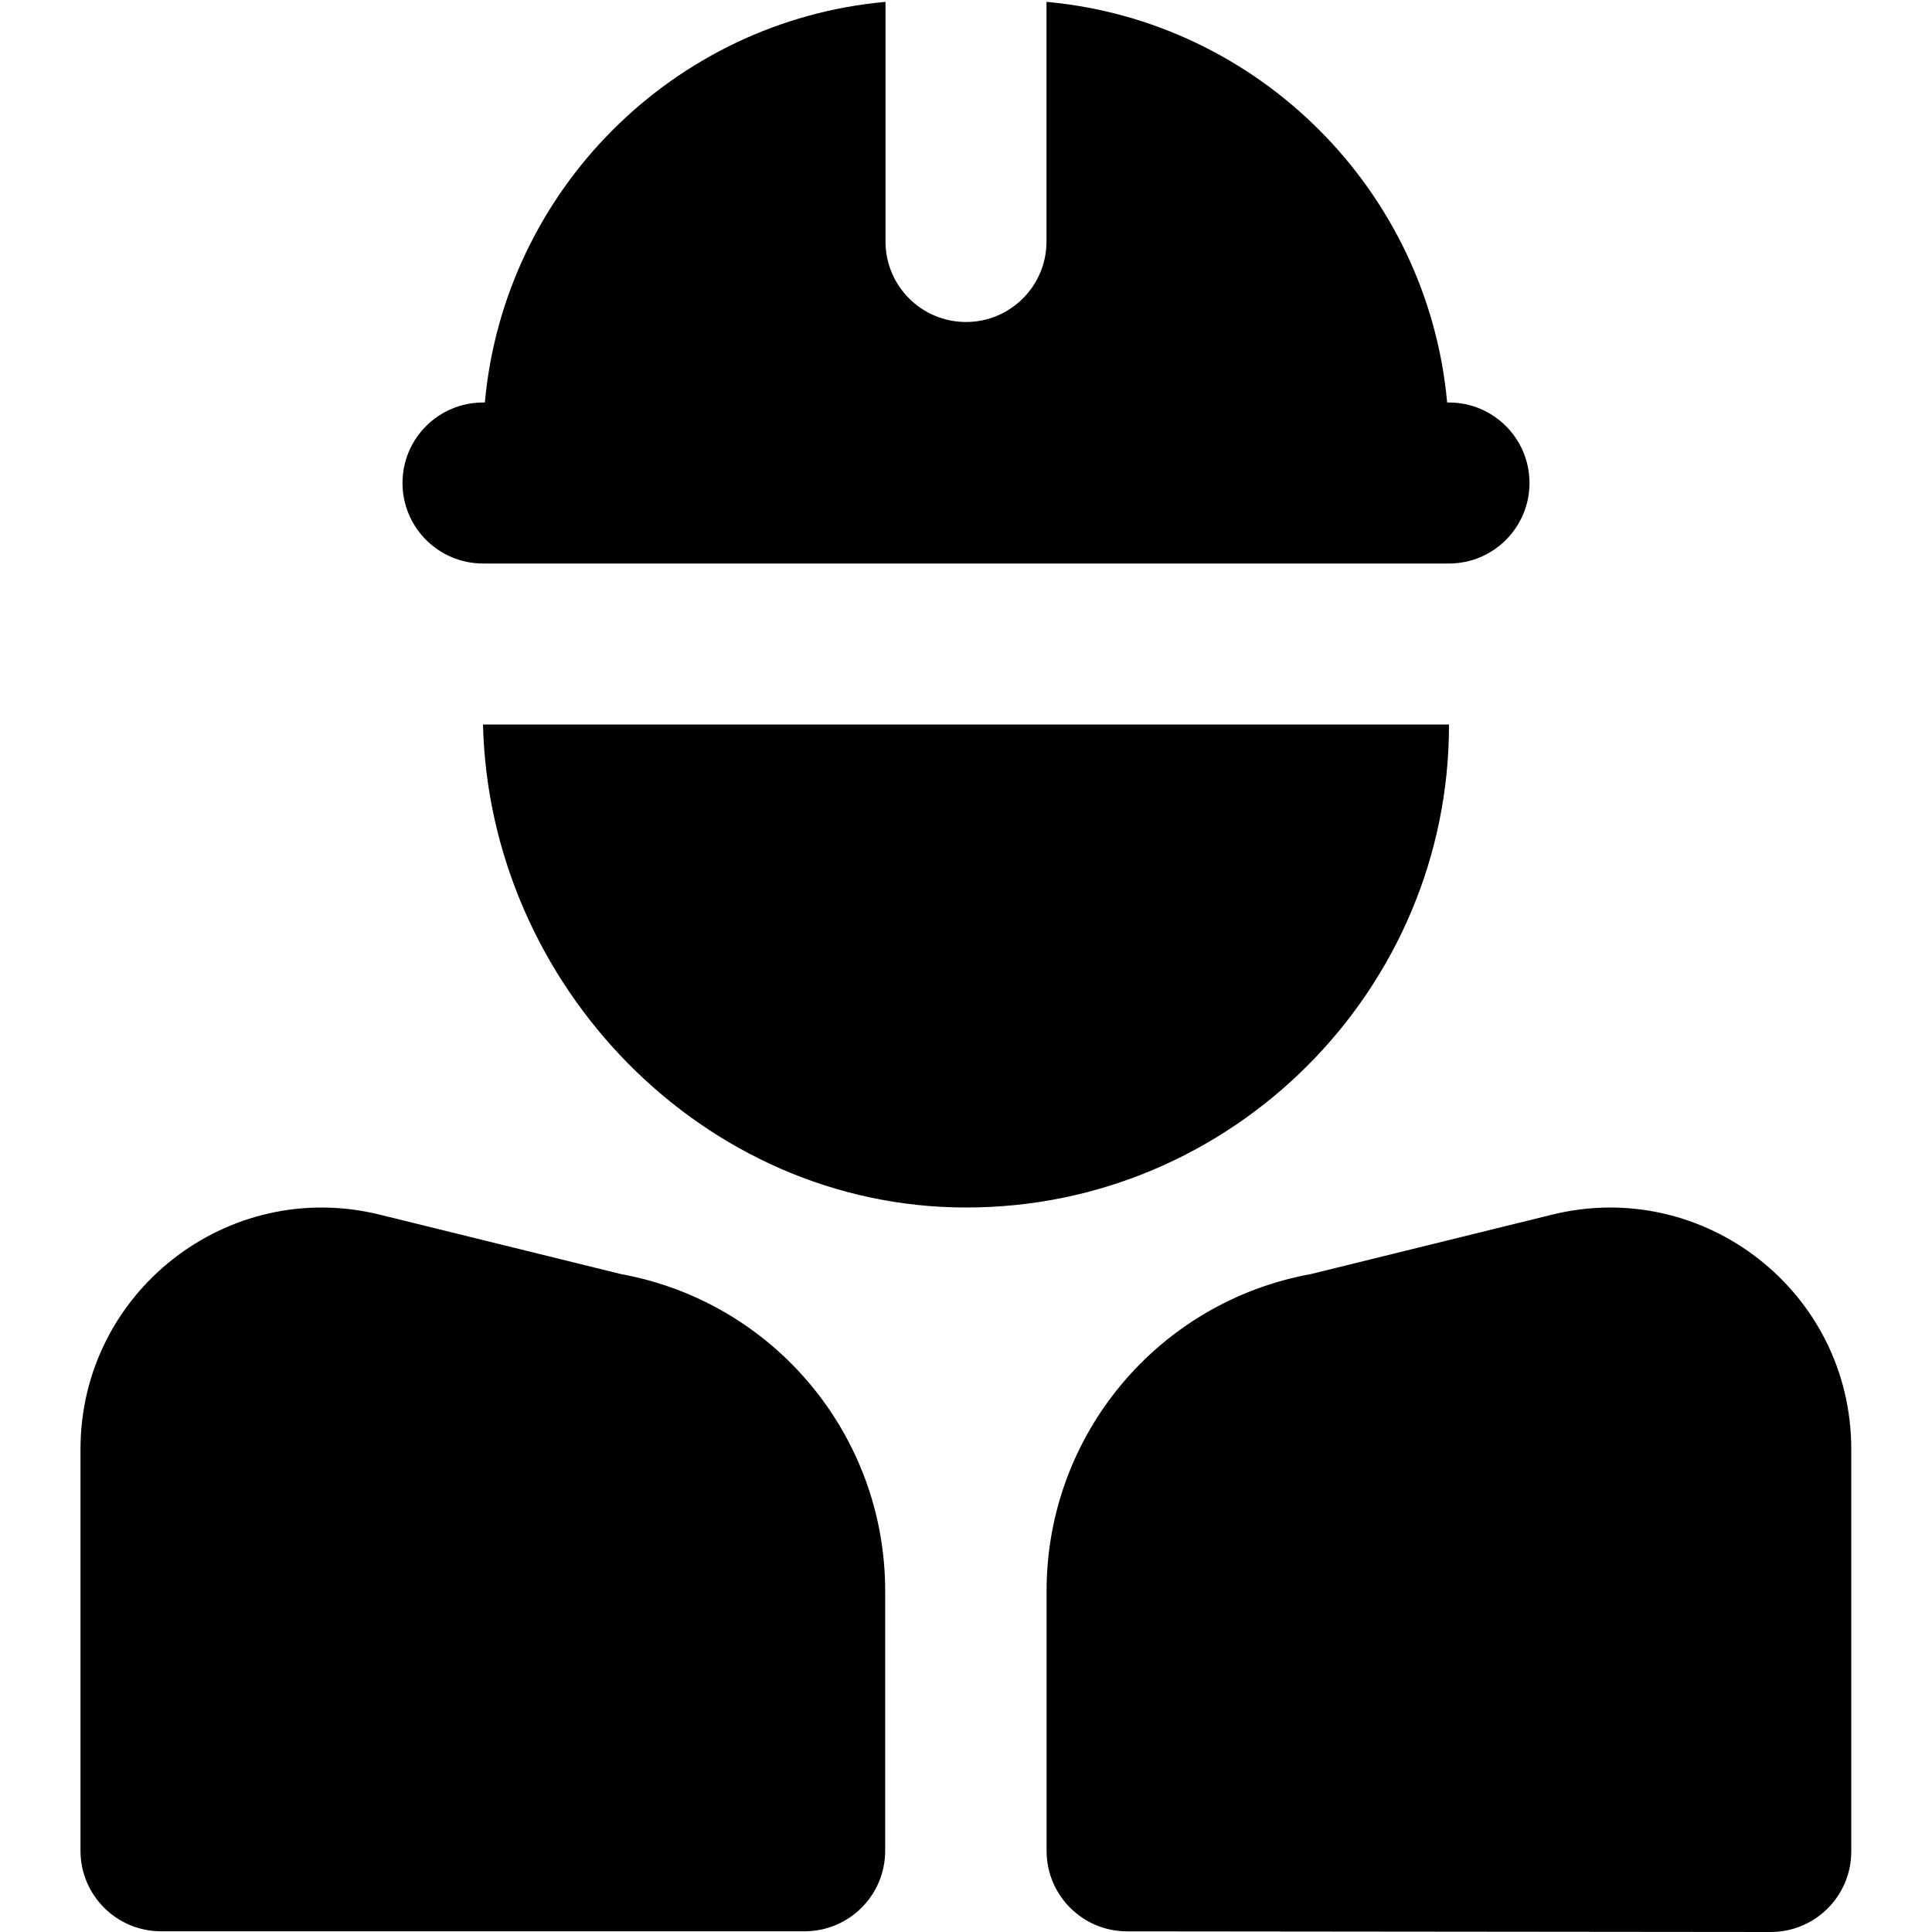 <svg id="Layer_1" viewBox="0 0 24 24" xmlns="http://www.w3.org/2000/svg" data-name="Layer 1"><path d="m5 6c0-.552.448-1 1-1h.023c.239-2.635 2.343-4.739 4.977-4.977v2.977c0 .552.448 1 1 1s1-.448 1-1v-2.977c2.634.239 4.738 2.343 4.977 4.977h.023c.552 0 1 .448 1 1s-.448 1-1 1h-12c-.552 0-1-.448-1-1zm14.28 9.089-2.996.738c-1.902.347-3.283 2.002-3.283 3.936v3.229c0 .552.447.999.999 1l7.996.008c.553 0 1.001-.447 1.001-1v-4.998c.001-1.948-1.826-3.379-3.717-2.913zm-11.566.738-2.996-.738c-1.891-.466-3.718.965-3.718 2.913v4.989c0 .552.448 1 1 1h7.996c.552 0 1-.448 1-1v-3.228c0-1.934-1.381-3.589-3.283-3.936zm10.286-6.827h-12c.078 3.241 2.74 6 6 6 3.311.004 6.005-2.707 6-6z"/></svg>